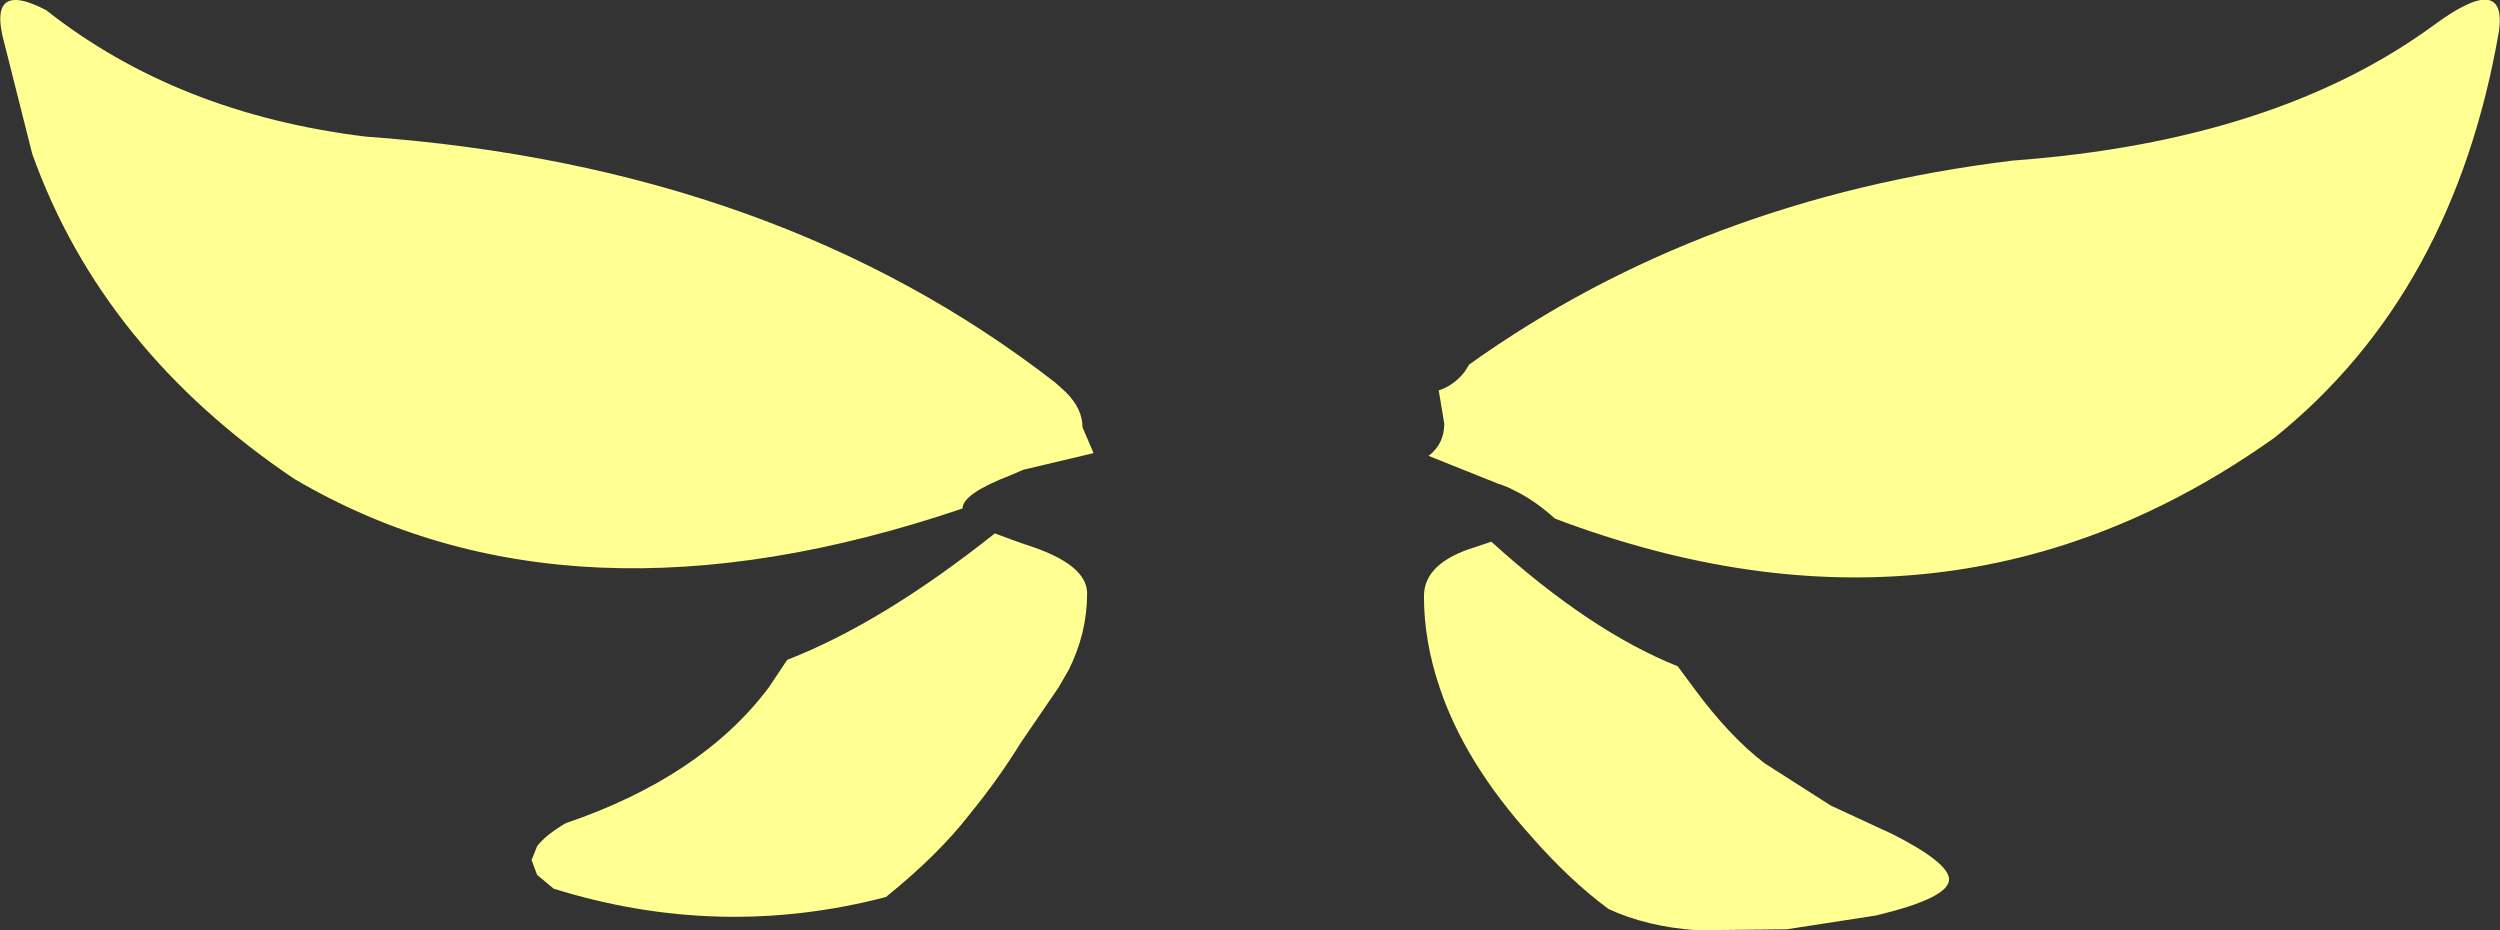 <?xml version="1.0" encoding="UTF-8" standalone="no"?>
<svg xmlns:xlink="http://www.w3.org/1999/xlink" height="50.4px" width="135.45px" xmlns="http://www.w3.org/2000/svg">
  <rect width="100%" height="100%" fill="#333333" stroke="none"/>
  <g transform="matrix(1.0, 0.0, 0.0, 1.0, 67.75, 25.2)">
    <path d="M16.5 2.9 Q15.4 1.9 14.25 1.35 14.0 1.2 13.4 1.0 L9.65 -0.5 Q10.5 -1.15 10.5 -2.25 L10.2 -4.05 Q11.0 -4.3 11.6 -5.05 L11.85 -5.45 Q24.45 -14.45 41.3 -16.5 55.6 -17.55 64.2 -23.9 68.05 -26.7 67.65 -23.55 65.2 -9.3 55.5 -1.5 37.95 11.0 16.5 2.9 M13.05 4.15 Q18.4 9.0 23.15 10.9 L24.0 12.05 Q25.95 14.7 27.85 16.15 L31.45 18.45 34.8 20.0 Q37.85 21.55 37.85 22.45 37.85 23.45 33.9 24.4 L29.05 25.15 24.15 25.2 Q21.45 25.0 19.4 24.05 17.3 22.5 15.2 20.1 11.6 16.1 10.25 12.05 9.4 9.55 9.4 7.1 9.4 5.3 12.15 4.45 L13.05 4.15 M-15.6 2.35 Q-36.85 9.55 -51.8 0.75 -62.2 -6.25 -66.0 -16.85 L-67.5 -22.8 Q-68.5 -26.35 -65.25 -24.65 -58.15 -19.05 -47.95 -17.8 -25.65 -16.2 -10.55 -4.45 L-10.0 -3.95 Q-9.1 -3.05 -9.1 -2.05 L-8.5 -0.65 -12.3 0.25 -13.0 0.55 Q-15.6 1.55 -15.6 2.35 M-13.85 3.7 L-12.9 4.05 -12.2 4.3 Q-8.85 5.35 -8.85 6.95 -8.85 9.1 -9.85 11.1 L-10.4 12.05 -12.45 15.05 Q-13.65 17.0 -15.2 18.9 -16.9 21.1 -19.75 23.4 -28.75 25.75 -37.75 22.95 L-38.65 22.2 -38.95 21.4 -38.65 20.65 Q-38.2 20.05 -37.1 19.4 -29.75 16.9 -26.1 12.05 L-25.1 10.55 Q-19.95 8.55 -13.85 3.7" fill="#ffff92" fill-rule="evenodd" stroke="none"/>
  </g>
</svg>
